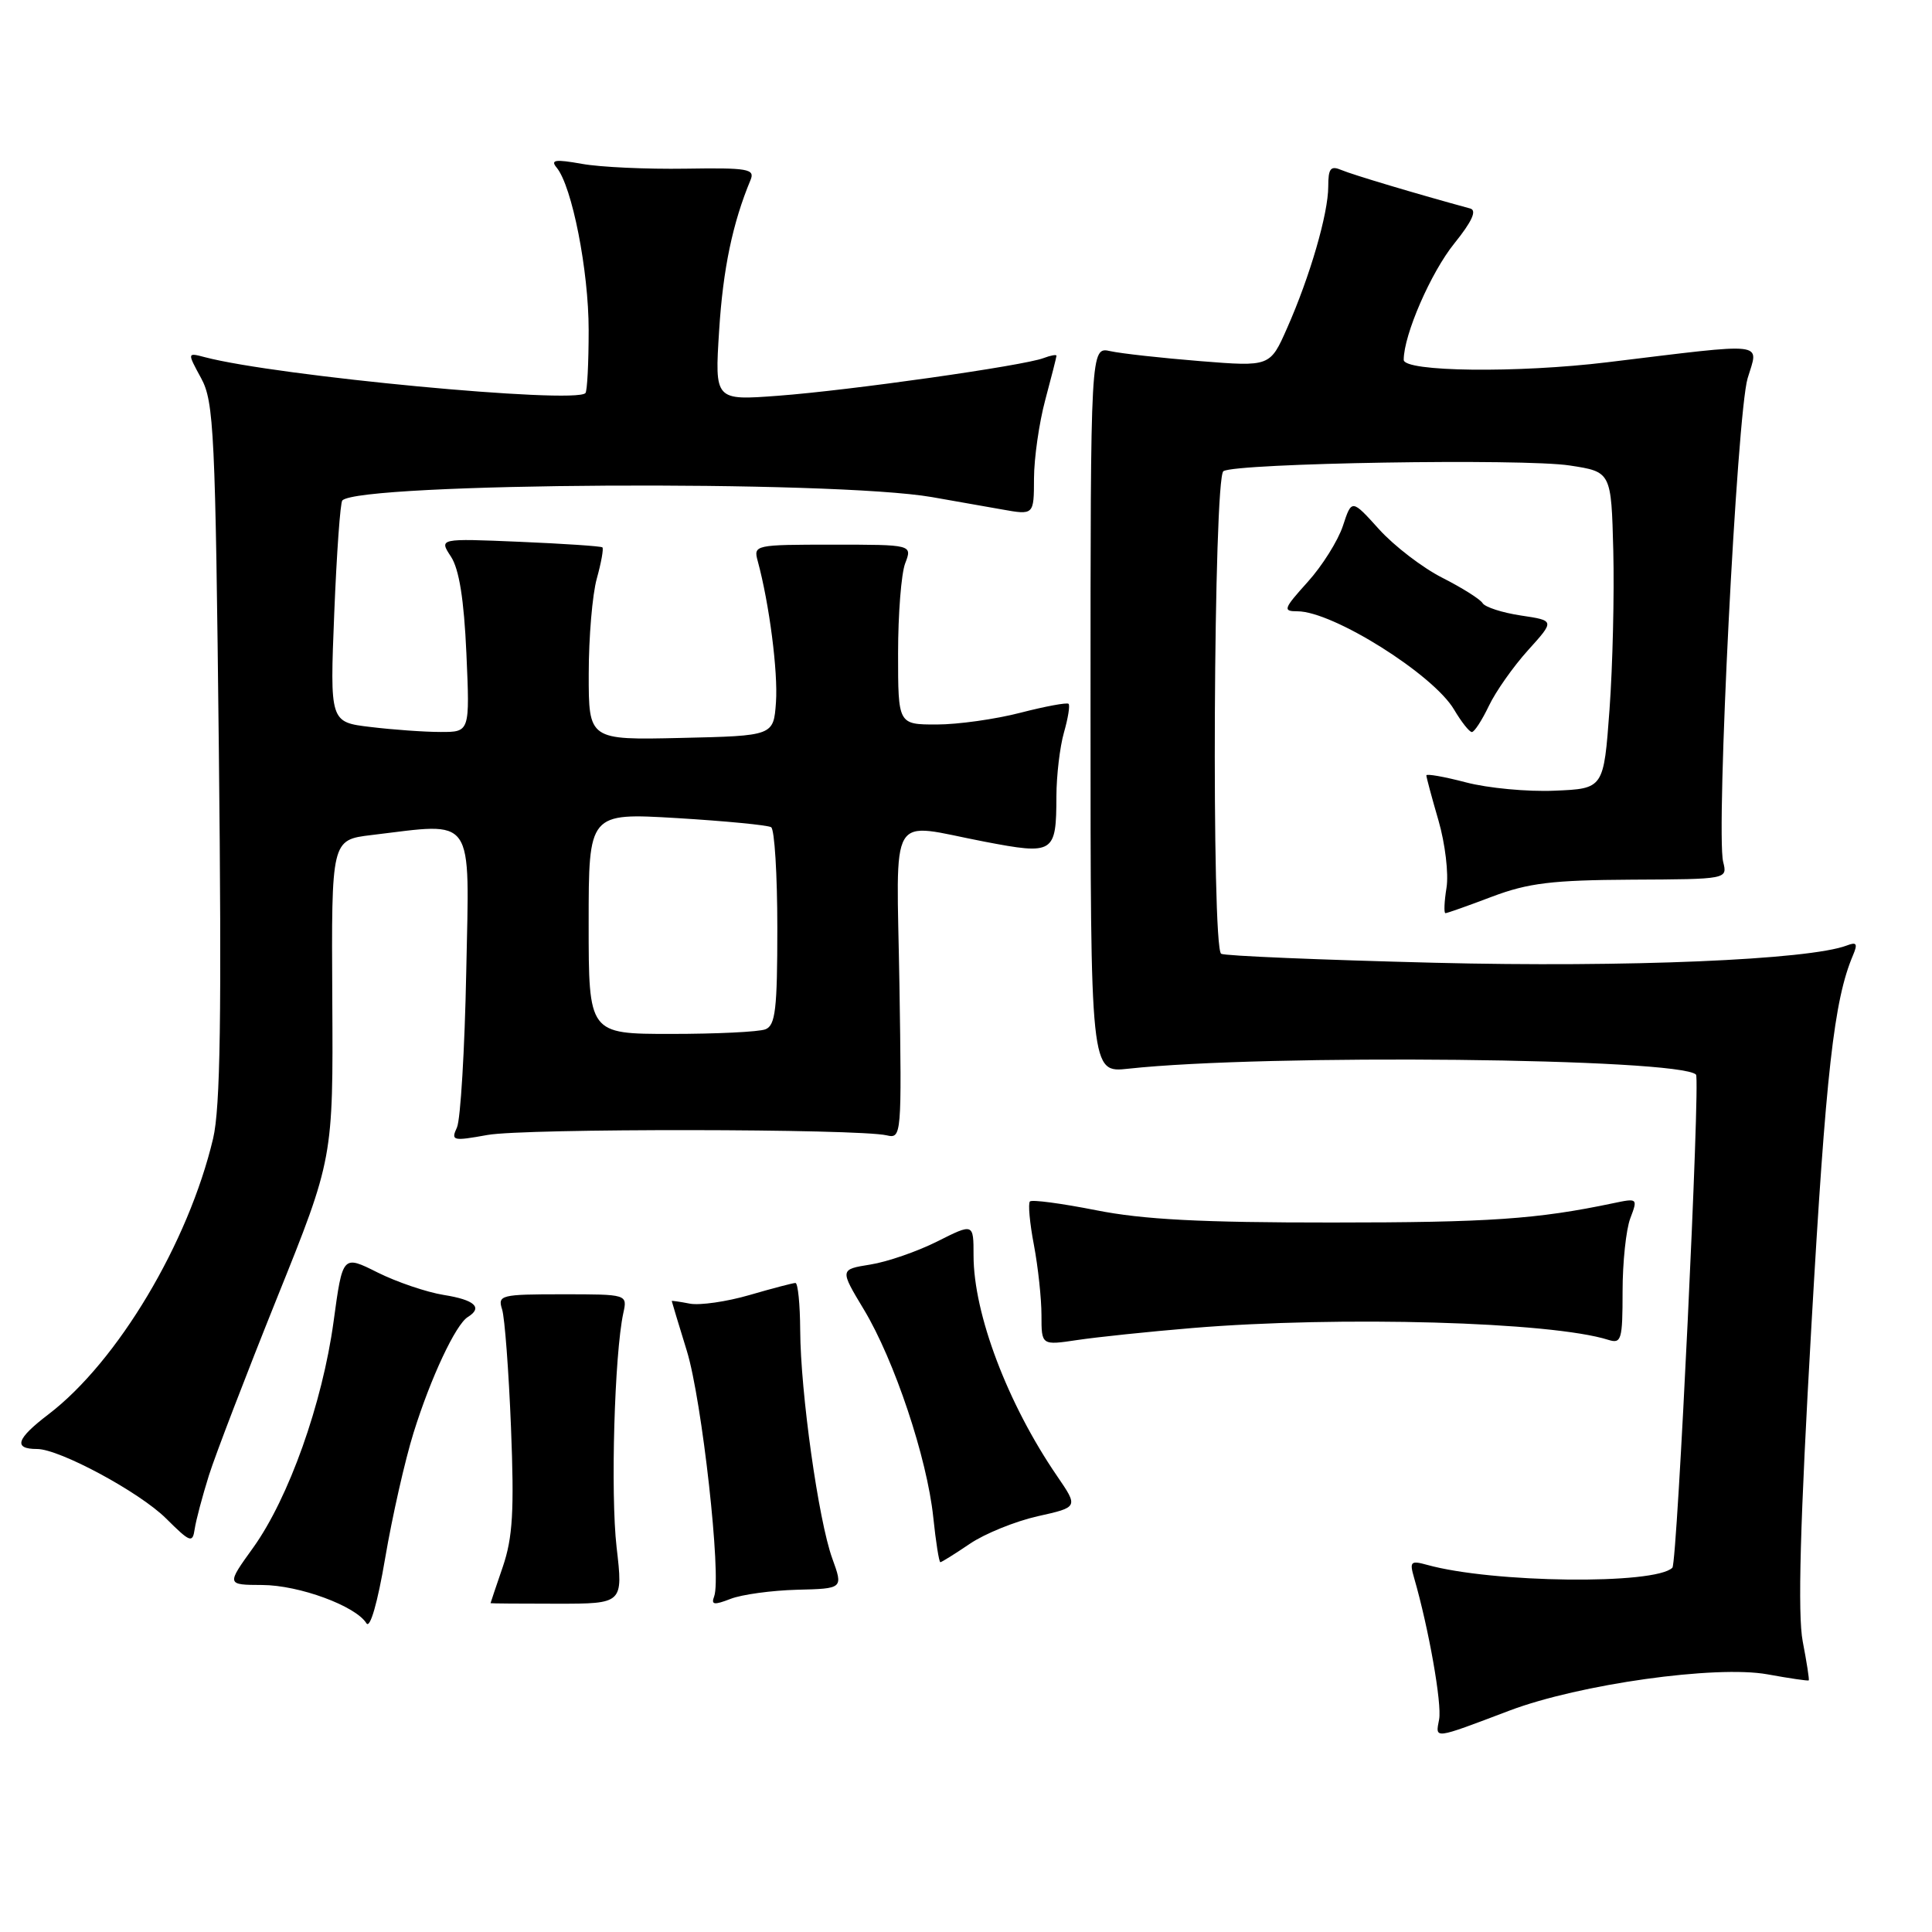 <?xml version="1.0" encoding="UTF-8" standalone="no"?>
<!DOCTYPE svg PUBLIC "-//W3C//DTD SVG 1.1//EN" "http://www.w3.org/Graphics/SVG/1.1/DTD/svg11.dtd" >
<svg xmlns="http://www.w3.org/2000/svg" xmlns:xlink="http://www.w3.org/1999/xlink" version="1.1" viewBox="0 0 256 256">
 <g >
 <path fill="currentColor"
d=" M 200.05 226.65 C 209.30 223.16 227.39 220.62 234.21 221.86 C 237.12 222.39 239.58 222.75 239.67 222.66 C 239.76 222.57 239.40 220.25 238.87 217.50 C 238.19 213.95 238.52 201.77 240.03 175.50 C 241.94 142.07 243.01 132.50 245.53 126.58 C 246.18 125.04 246.02 124.78 244.72 125.28 C 239.72 127.19 215.58 128.21 190.06 127.57 C 174.97 127.19 162.25 126.66 161.81 126.38 C 160.50 125.57 160.80 63.24 162.11 62.43 C 163.85 61.36 201.86 60.73 208.00 61.68 C 213.50 62.52 213.50 62.52 213.77 73.01 C 213.91 78.78 213.69 88.22 213.27 94.00 C 212.50 104.50 212.50 104.50 206.00 104.77 C 202.43 104.93 197.14 104.43 194.25 103.67 C 191.36 102.91 189.00 102.50 189.00 102.74 C 189.00 102.99 189.72 105.68 190.61 108.73 C 191.49 111.77 191.97 115.78 191.67 117.63 C 191.37 119.48 191.31 121.00 191.53 121.00 C 191.75 121.00 194.53 120.02 197.71 118.81 C 202.51 117.00 205.68 116.62 216.20 116.56 C 228.90 116.50 228.90 116.50 228.33 114.21 C 227.35 110.27 230.15 54.85 231.57 50.12 C 233.04 45.22 234.52 45.39 213.00 48.00 C 201.10 49.45 186.00 49.27 186.00 47.68 C 186.00 44.38 189.59 36.11 192.71 32.25 C 195.04 29.36 195.72 27.88 194.82 27.63 C 187.80 25.72 179.17 23.14 177.75 22.53 C 176.31 21.92 176.00 22.31 176.00 24.71 C 176.00 28.30 173.58 36.63 170.55 43.47 C 168.29 48.59 168.29 48.59 159.03 47.85 C 153.94 47.44 148.58 46.85 147.13 46.53 C 144.50 45.95 144.50 45.95 144.50 94.05 C 144.50 142.16 144.50 142.16 149.50 141.61 C 167.68 139.63 222.53 140.20 224.73 142.39 C 225.32 142.98 222.25 207.09 221.60 207.73 C 219.32 210.01 197.75 209.76 189.09 207.35 C 186.92 206.75 186.75 206.92 187.38 209.09 C 189.32 215.80 191.08 225.77 190.69 227.83 C 190.19 230.47 189.83 230.52 200.05 226.65 Z  M 54.81 189.81 C 57.08 182.54 60.38 175.50 61.99 174.51 C 64.01 173.26 62.91 172.24 58.81 171.59 C 56.51 171.22 52.55 169.87 50.01 168.60 C 45.40 166.29 45.40 166.29 44.20 175.12 C 42.72 185.97 38.26 198.50 33.55 205.07 C 30.00 210.00 30.00 210.00 34.75 210.02 C 39.64 210.04 47.14 212.80 48.55 215.09 C 49.03 215.86 50.03 212.41 51.04 206.44 C 51.97 200.97 53.66 193.49 54.81 189.81 Z  M 81.70 205.00 C 80.89 197.90 81.42 179.42 82.59 174.00 C 83.14 171.50 83.14 171.50 74.52 171.50 C 66.35 171.50 65.93 171.61 66.53 173.50 C 66.88 174.60 67.41 181.65 67.71 189.16 C 68.15 200.20 67.94 203.73 66.63 207.59 C 65.73 210.21 65.00 212.39 65.00 212.43 C 65.01 212.47 68.96 212.50 73.79 212.50 C 82.57 212.50 82.57 212.50 81.70 205.00 Z  M 105.62 210.65 C 111.73 210.50 111.73 210.50 110.28 206.50 C 108.46 201.49 106.07 184.53 106.03 176.25 C 106.01 172.81 105.73 170.00 105.40 170.00 C 105.08 170.00 102.33 170.72 99.31 171.60 C 96.29 172.48 92.73 172.99 91.41 172.74 C 90.08 172.48 89.00 172.33 89.01 172.39 C 89.01 172.45 89.91 175.43 91.01 179.00 C 93.02 185.53 95.62 208.94 94.63 211.53 C 94.20 212.65 94.61 212.71 96.80 211.86 C 98.28 211.28 102.25 210.74 105.62 210.65 Z  M 128.51 204.56 C 130.48 203.22 134.53 201.58 137.50 200.91 C 142.89 199.71 142.89 199.71 140.08 195.60 C 133.52 186.03 129.00 174.10 129.00 166.36 C 129.00 162.08 129.00 162.08 124.19 164.50 C 121.54 165.83 117.55 167.21 115.32 167.56 C 111.27 168.21 111.27 168.21 114.48 173.54 C 118.51 180.24 122.84 193.19 123.66 201.02 C 124.00 204.31 124.43 207.00 124.60 207.00 C 124.77 207.00 126.53 205.90 128.51 204.56 Z  M 27.68 195.50 C 28.55 192.75 32.61 182.18 36.70 172.00 C 44.15 153.50 44.15 153.50 44.03 132.39 C 43.91 111.29 43.91 111.29 49.21 110.65 C 63.08 108.99 62.20 107.72 61.78 128.75 C 61.58 139.06 61.02 148.35 60.55 149.39 C 59.73 151.16 59.99 151.22 64.59 150.39 C 69.50 149.50 113.72 149.55 117.50 150.44 C 119.46 150.90 119.49 150.49 119.18 130.46 C 118.80 106.91 117.53 109.05 130.43 111.52 C 139.67 113.29 139.96 113.10 139.98 105.49 C 139.99 102.74 140.44 98.94 140.98 97.06 C 141.52 95.17 141.80 93.46 141.59 93.26 C 141.39 93.06 138.52 93.59 135.22 94.44 C 131.91 95.30 126.91 96.00 124.11 96.00 C 119.00 96.00 119.00 96.00 119.00 86.57 C 119.00 81.38 119.42 76.01 119.94 74.65 C 120.89 72.17 120.89 72.17 110.35 72.17 C 100.03 72.17 99.82 72.21 100.40 74.33 C 101.94 80.00 103.10 89.03 102.82 93.05 C 102.50 97.50 102.50 97.50 90.25 97.78 C 78.00 98.06 78.00 98.06 78.01 89.28 C 78.01 84.45 78.49 78.77 79.08 76.66 C 79.67 74.54 80.00 72.68 79.82 72.53 C 79.65 72.37 74.70 72.04 68.84 71.79 C 58.17 71.34 58.17 71.34 59.75 73.75 C 60.84 75.41 61.48 79.42 61.80 86.58 C 62.26 97.00 62.26 97.00 58.38 96.99 C 56.25 96.99 52.07 96.69 49.10 96.33 C 43.71 95.69 43.71 95.69 44.29 81.24 C 44.61 73.29 45.09 66.57 45.36 66.31 C 47.72 63.95 110.36 63.59 123.50 65.87 C 126.25 66.35 130.41 67.08 132.75 67.50 C 137.00 68.26 137.00 68.26 137.01 63.38 C 137.02 60.70 137.69 56.02 138.50 53.00 C 139.31 49.98 139.98 47.34 139.99 47.14 C 139.99 46.95 139.22 47.09 138.27 47.45 C 135.64 48.46 112.61 51.73 103.10 52.44 C 94.70 53.07 94.70 53.07 95.29 43.79 C 95.80 35.64 97.08 29.53 99.45 23.85 C 100.06 22.38 99.12 22.22 90.82 22.35 C 85.69 22.43 79.52 22.15 77.10 21.71 C 73.56 21.08 72.90 21.18 73.76 22.21 C 75.80 24.68 78.00 35.85 78.00 43.73 C 78.00 48.09 77.81 51.86 77.57 52.09 C 76.11 53.56 36.65 49.83 27.15 47.33 C 24.80 46.71 24.80 46.71 26.65 50.11 C 28.35 53.23 28.54 57.20 29.00 99.50 C 29.38 134.56 29.20 146.77 28.24 150.85 C 24.97 164.68 15.58 180.41 6.43 187.40 C 2.16 190.65 1.72 192.00 4.92 192.00 C 7.88 192.00 18.49 197.71 22.00 201.20 C 25.22 204.40 25.52 204.51 25.80 202.59 C 25.97 201.44 26.82 198.25 27.68 195.50 Z  M 158.00 175.97 C 177.56 174.35 205.58 175.14 213.12 177.54 C 214.84 178.08 215.00 177.54 215.00 171.13 C 215.00 167.28 215.46 162.92 216.02 161.44 C 217.03 158.78 217.00 158.75 213.77 159.43 C 203.68 161.55 197.35 161.99 176.50 161.99 C 159.17 162.00 151.46 161.60 145.23 160.36 C 140.67 159.46 136.73 158.93 136.47 159.20 C 136.21 159.46 136.44 162.06 137.00 164.97 C 137.55 167.89 138.00 172.07 138.00 174.27 C 138.00 178.27 138.00 178.27 142.75 177.56 C 145.36 177.17 152.22 176.45 158.00 175.97 Z  M 197.28 93.54 C 198.18 91.64 200.52 88.32 202.47 86.16 C 206.02 82.23 206.02 82.23 201.54 81.56 C 199.07 81.19 196.78 80.45 196.45 79.92 C 196.13 79.39 193.72 77.88 191.12 76.56 C 188.51 75.24 184.74 72.35 182.74 70.14 C 179.11 66.12 179.11 66.12 177.94 69.69 C 177.29 71.65 175.19 75.00 173.26 77.13 C 170.06 80.68 169.95 81.00 171.92 81.00 C 176.61 81.00 189.91 89.35 192.67 94.02 C 193.64 95.66 194.70 97.00 195.03 97.00 C 195.36 97.00 196.37 95.44 197.28 93.54 Z  M 78.00 122.35 C 78.00 107.71 78.00 107.71 89.68 108.40 C 96.10 108.79 101.73 109.33 102.18 109.61 C 102.63 109.89 103.00 115.89 103.00 122.95 C 103.00 133.73 102.75 135.88 101.42 136.39 C 100.55 136.73 94.92 137.00 88.92 137.00 C 78.00 137.00 78.00 137.00 78.00 122.35 Z "/>
</g>
</svg>